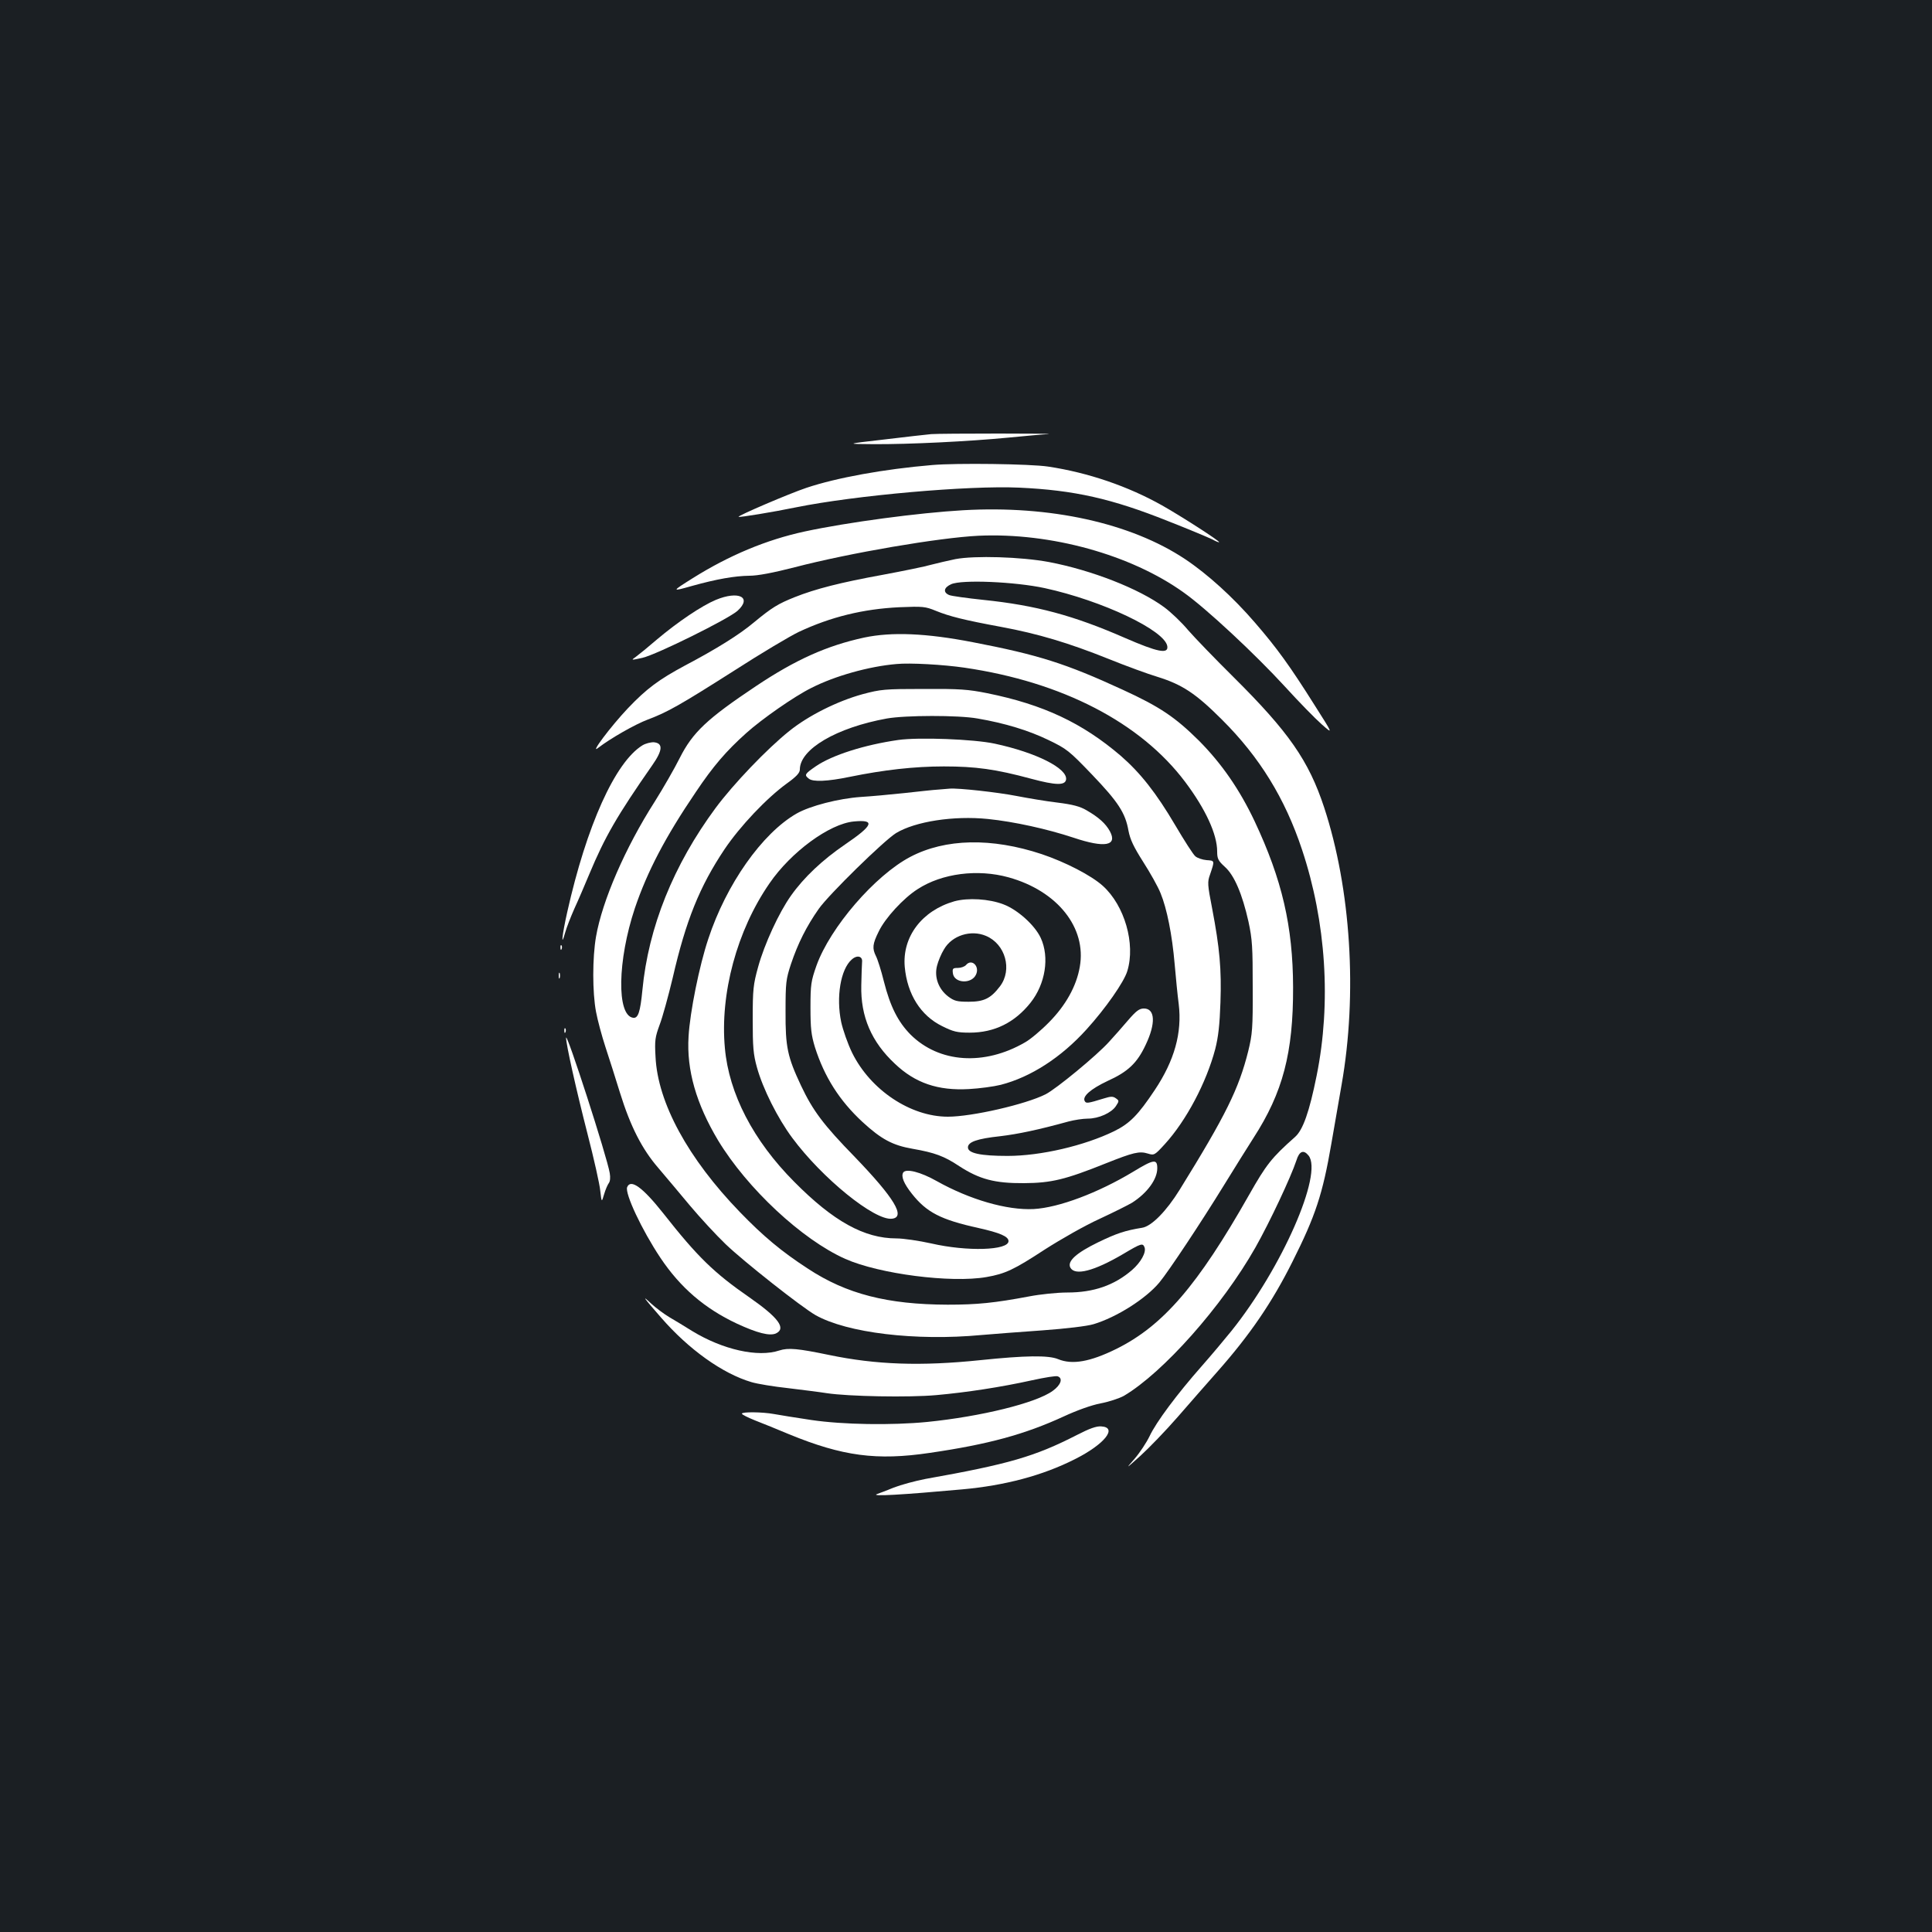 <?xml version="1.0" standalone="no"?>
<!DOCTYPE svg PUBLIC "-//W3C//DTD SVG 20010904//EN"
 "http://www.w3.org/TR/2001/REC-SVG-20010904/DTD/svg10.dtd">
<svg version="1.0" xmlns="http://www.w3.org/2000/svg"
 width="1000pt" height="1000pt" viewBox="0 0 1000 1000"
 preserveAspectRatio="xMidYMid meet">
<rect width="100%" height="100%" fill="#1b1f23"/>
<g transform="translate(0,1000) scale(0.1,-0.1)"
fill="#ffffff" stroke="none">
<path d="M4820 7753 c-25 -2 -135 -15 -245 -28 -200 -23 -200 -23 -52 -24 183
-1 490 14 697 34 85 8 178 17 205 18 28 2 -87 3 -255 3 -168 0 -325 -1 -350
-3z"/>
<path d="M4825 7593 c-250 -21 -496 -66 -651 -118 -87 -29 -358 -145 -351
-150 4 -4 175 24 297 49 305 62 894 114 1155 102 285 -13 480 -57 770 -173
105 -41 207 -84 228 -94 20 -11 37 -18 37 -15 0 8 -196 134 -295 190 -176 99
-383 170 -590 201 -92 14 -475 19 -600 8z"/>
<path d="M4985 7359 c-228 -13 -597 -62 -820 -110 -199 -43 -392 -124 -580
-242 -110 -69 -110 -70 -4 -40 129 36 222 52 298 53 43 0 122 15 235 44 284
74 746 153 951 163 373 17 789 -98 1062 -294 116 -82 371 -320 524 -487 71
-78 156 -165 190 -195 60 -53 60 -53 -36 98 -128 203 -194 295 -310 429 -112
130 -244 250 -361 328 -281 187 -699 279 -1149 253z"/>
<path d="M4945 7106 c-38 -8 -95 -21 -125 -29 -30 -9 -143 -32 -250 -52 -220
-40 -349 -73 -457 -116 -85 -34 -117 -53 -210 -130 -76 -64 -195 -138 -358
-224 -134 -72 -198 -119 -295 -221 -89 -94 -200 -242 -154 -205 62 48 191 122
258 147 101 38 165 74 448 254 138 89 288 178 332 199 166 78 334 119 521 128
122 5 134 4 190 -19 69 -28 143 -47 338 -83 189 -35 349 -83 551 -164 94 -38
209 -80 256 -94 129 -40 199 -86 335 -222 194 -193 326 -407 414 -672 125
-375 152 -793 76 -1170 -38 -189 -71 -281 -111 -317 -123 -109 -150 -144 -239
-301 -266 -469 -445 -677 -687 -797 -136 -67 -228 -83 -301 -53 -50 21 -171
19 -402 -5 -308 -32 -540 -24 -785 27 -159 33 -210 38 -256 23 -111 -37 -293
4 -452 101 -37 23 -89 55 -117 71 -27 16 -70 48 -95 71 -51 48 -40 32 51 -72
143 -165 319 -291 469 -335 30 -9 115 -23 189 -31 73 -9 163 -20 200 -26 112
-17 426 -23 568 -10 156 14 333 41 496 77 64 14 124 24 132 20 28 -10 16 -45
-26 -75 -86 -63 -372 -133 -650 -161 -185 -18 -436 -14 -599 10 -80 12 -167
26 -194 31 -59 11 -166 12 -166 2 0 -5 31 -20 68 -35 37 -14 117 -47 177 -72
276 -113 452 -137 728 -96 301 44 490 95 694 189 67 31 142 58 189 67 43 8 97
26 121 39 203 120 508 463 681 768 75 133 183 363 212 450 15 49 37 58 63 26
76 -94 -138 -583 -400 -909 -33 -41 -101 -122 -152 -180 -128 -145 -237 -291
-271 -364 -16 -33 -51 -86 -77 -116 -48 -55 -48 -55 30 15 43 39 130 129 192
200 62 72 155 177 205 234 169 191 284 359 390 571 119 237 156 349 201 610
16 91 40 228 53 305 83 471 48 1014 -90 1435 -80 243 -184 392 -469 675 -95
94 -200 203 -235 243 -34 41 -90 94 -124 119 -130 96 -376 192 -597 234 -145
27 -384 34 -484 15z m462 -150 c299 -65 623 -219 635 -301 6 -42 -51 -30 -219
43 -265 116 -461 169 -733 197 -85 9 -165 20 -177 25 -33 14 -28 39 10 56 54
25 331 13 484 -20z"/>
<path d="M3705 6895 c-72 -30 -196 -113 -306 -206 -44 -38 -92 -77 -107 -88
-27 -19 -27 -19 33 -6 74 17 447 202 493 244 76 70 5 105 -113 56z"/>
<path d="M4473 6700 c-194 -42 -356 -115 -561 -252 -253 -169 -327 -239 -394
-372 -27 -54 -85 -155 -129 -225 -153 -239 -272 -514 -304 -699 -19 -109 -19
-289 0 -389 8 -43 30 -125 49 -183 19 -58 53 -164 75 -236 54 -174 114 -292
199 -390 37 -44 111 -131 163 -194 53 -63 136 -153 185 -200 95 -91 392 -325
465 -367 163 -92 518 -135 859 -103 58 5 200 16 315 24 124 9 232 22 265 32
120 36 271 132 341 216 48 58 214 308 334 503 54 88 123 198 153 245 152 235
206 441 205 780 -1 316 -57 557 -199 859 -78 165 -171 299 -288 417 -123 122
-203 176 -395 264 -295 136 -438 181 -776 246 -242 47 -420 54 -562 24z m520
-156 c505 -74 911 -284 1142 -592 105 -140 165 -270 165 -359 0 -37 5 -48 39
-79 50 -44 91 -142 123 -284 20 -93 22 -133 22 -340 1 -214 -2 -243 -23 -330
-49 -196 -116 -332 -355 -718 -68 -110 -146 -190 -195 -197 -87 -14 -132 -29
-227 -75 -113 -55 -161 -98 -144 -131 24 -44 123 -18 273 70 94 56 102 58 111
35 10 -26 -19 -78 -65 -118 -92 -79 -198 -116 -335 -116 -51 0 -139 -9 -196
-20 -181 -34 -270 -43 -423 -43 -311 1 -524 55 -724 187 -137 89 -231 168
-351 292 -269 278 -426 567 -437 804 -5 85 -2 102 21 165 15 39 45 148 68 244
68 296 139 472 268 665 80 119 218 265 323 341 50 36 67 55 67 72 0 106 191
217 450 264 95 17 370 18 470 0 141 -24 265 -62 366 -111 96 -46 108 -56 226
-179 136 -142 173 -199 189 -291 9 -46 26 -82 76 -161 36 -56 77 -129 90 -162
33 -80 60 -216 73 -367 6 -69 15 -162 21 -207 18 -149 -22 -292 -124 -445 -86
-129 -129 -173 -210 -213 -154 -75 -380 -128 -552 -128 -140 0 -205 14 -205
44 0 28 46 45 167 58 92 11 197 33 353 76 30 8 75 15 100 15 57 0 123 30 146
65 17 26 17 28 0 40 -15 11 -26 11 -64 -1 -81 -25 -90 -26 -97 -14 -15 24 29
63 118 105 106 48 153 93 197 187 53 111 49 188 -9 188 -24 0 -40 -12 -83 -62
-29 -34 -73 -84 -98 -111 -63 -70 -273 -243 -328 -271 -103 -52 -381 -116
-506 -116 -193 0 -400 138 -495 330 -23 47 -48 119 -57 160 -27 129 -3 273 54
323 28 26 58 18 54 -13 -1 -14 -3 -68 -4 -120 -4 -162 53 -293 174 -406 105
-100 223 -140 383 -131 55 3 129 13 165 22 155 40 312 141 444 287 98 108 194
245 211 302 43 141 -14 339 -127 441 -60 54 -194 123 -316 164 -259 86 -499
81 -680 -14 -183 -96 -415 -365 -486 -563 -28 -80 -31 -97 -31 -217 0 -109 4
-142 23 -205 49 -154 127 -277 247 -388 97 -89 155 -120 258 -138 115 -20 164
-38 242 -90 105 -68 184 -89 335 -88 142 1 213 18 425 103 141 56 172 64 217
50 32 -10 35 -8 88 50 110 121 214 317 260 491 16 63 23 125 27 241 6 172 -4
282 -43 487 -24 123 -25 137 -11 175 25 74 25 72 -18 75 -22 2 -48 11 -58 20
-11 9 -57 81 -103 159 -100 170 -182 273 -283 361 -199 170 -400 265 -691 324
-100 20 -143 23 -330 22 -202 0 -221 -2 -315 -27 -131 -36 -281 -111 -380
-191 -115 -92 -289 -274 -381 -398 -218 -295 -348 -617 -379 -943 -11 -113
-22 -147 -48 -143 -86 12 -81 297 9 567 64 189 157 368 316 602 89 133 157
212 261 305 80 72 249 190 336 233 121 62 299 112 441 124 69 7 244 -3 353
-19z m227 -1085 c253 -70 405 -261 369 -463 -17 -100 -73 -200 -159 -287 -41
-42 -97 -89 -124 -104 -212 -123 -445 -107 -593 40 -65 66 -105 145 -138 275
-14 57 -33 116 -41 131 -20 40 -18 63 14 127 33 70 129 174 202 220 126 82
311 105 470 61z"/>
<path d="M4650 6170 c-175 -25 -342 -78 -427 -136 -58 -40 -61 -45 -37 -64 21
-18 96 -15 212 9 176 36 334 54 487 54 165 0 268 -14 453 -64 127 -34 175 -35
180 -4 8 58 -155 140 -370 186 -107 23 -392 34 -498 19z"/>
<path d="M4855 5913 c-22 -1 -101 -10 -175 -18 -74 -8 -175 -17 -224 -20 -115
-8 -263 -46 -333 -86 -178 -102 -364 -366 -457 -649 -46 -137 -95 -379 -102
-505 -11 -174 40 -349 153 -538 151 -249 434 -513 658 -613 176 -78 547 -126
731 -94 97 17 142 38 301 142 86 55 209 125 284 159 73 34 149 72 169 84 78
50 130 121 130 178 0 50 -18 47 -125 -18 -181 -109 -385 -186 -515 -193 -138
-7 -331 49 -502 145 -83 47 -159 66 -173 44 -12 -20 3 -57 45 -110 76 -96 149
-134 344 -177 112 -25 156 -44 156 -68 0 -48 -213 -55 -400 -12 -63 14 -144
26 -180 26 -167 0 -327 89 -529 293 -212 213 -338 456 -359 692 -26 281 62
609 231 853 111 162 310 308 436 320 113 11 102 -19 -45 -119 -116 -79 -213
-170 -280 -265 -62 -87 -138 -252 -170 -369 -25 -90 -28 -116 -28 -270 0 -145
3 -182 22 -250 30 -109 107 -263 183 -365 154 -208 426 -429 516 -418 72 8 12
107 -192 319 -164 168 -218 241 -279 370 -70 149 -81 199 -80 384 0 148 2 166
28 245 36 107 80 195 144 286 52 74 337 353 400 392 99 60 298 91 475 73 137
-14 308 -52 444 -97 161 -54 228 -42 188 33 -22 40 -57 72 -121 109 -34 20
-71 30 -152 40 -59 7 -153 23 -210 34 -97 19 -303 42 -347 38 -11 -1 -38 -3
-60 -5z"/>
<path d="M4940 5335 c-168 -48 -271 -184 -257 -340 13 -142 83 -252 193 -306
58 -29 78 -34 143 -34 128 0 233 52 315 155 77 97 99 235 53 335 -31 67 -121
147 -193 174 -75 29 -184 35 -254 16z m163 -179 c101 -42 138 -175 73 -261
-48 -63 -83 -80 -162 -80 -61 0 -75 4 -106 27 -51 39 -73 101 -58 159 6 24 22
63 36 85 41 72 139 103 217 70z"/>
<path d="M5000 5005 c-7 -8 -26 -15 -42 -15 -26 0 -29 -3 -26 -27 6 -53 97
-58 120 -7 20 43 -23 84 -52 49z"/>
<path d="M3325 6142 c-141 -87 -289 -416 -389 -863 -27 -120 -34 -190 -11
-107 7 26 29 82 48 125 20 43 54 123 77 178 81 194 144 303 326 564 54 77 57
114 9 119 -16 1 -44 -6 -60 -16z"/>
<path d="M2901 5094 c0 -11 3 -14 6 -6 3 7 2 16 -1 19 -3 4 -6 -2 -5 -13z"/>
<path d="M2892 4950 c0 -14 2 -19 5 -12 2 6 2 18 0 25 -3 6 -5 1 -5 -13z"/>
<path d="M2921 4664 c0 -11 3 -14 6 -6 3 7 2 16 -1 19 -3 4 -6 -2 -5 -13z"/>
<path d="M2930 4628 c0 -33 51 -263 111 -497 33 -128 63 -261 66 -295 7 -61 7
-61 20 -17 7 24 18 49 24 57 7 9 9 29 5 52 -13 82 -226 741 -226 700z"/>
<path d="M3246 3855 c-12 -33 76 -221 172 -365 103 -154 228 -262 396 -341
106 -49 169 -65 202 -51 55 26 13 82 -136 186 -185 128 -270 211 -447 436
-107 135 -169 180 -187 135z"/>
<path d="M5575 2573 c-219 -112 -352 -151 -785 -228 -52 -10 -126 -30 -165
-45 -38 -16 -77 -30 -85 -33 -39 -14 131 -4 440 24 222 20 417 72 583 156 154
77 224 165 137 170 -25 2 -61 -11 -125 -44z"/>
</g>
</svg>
